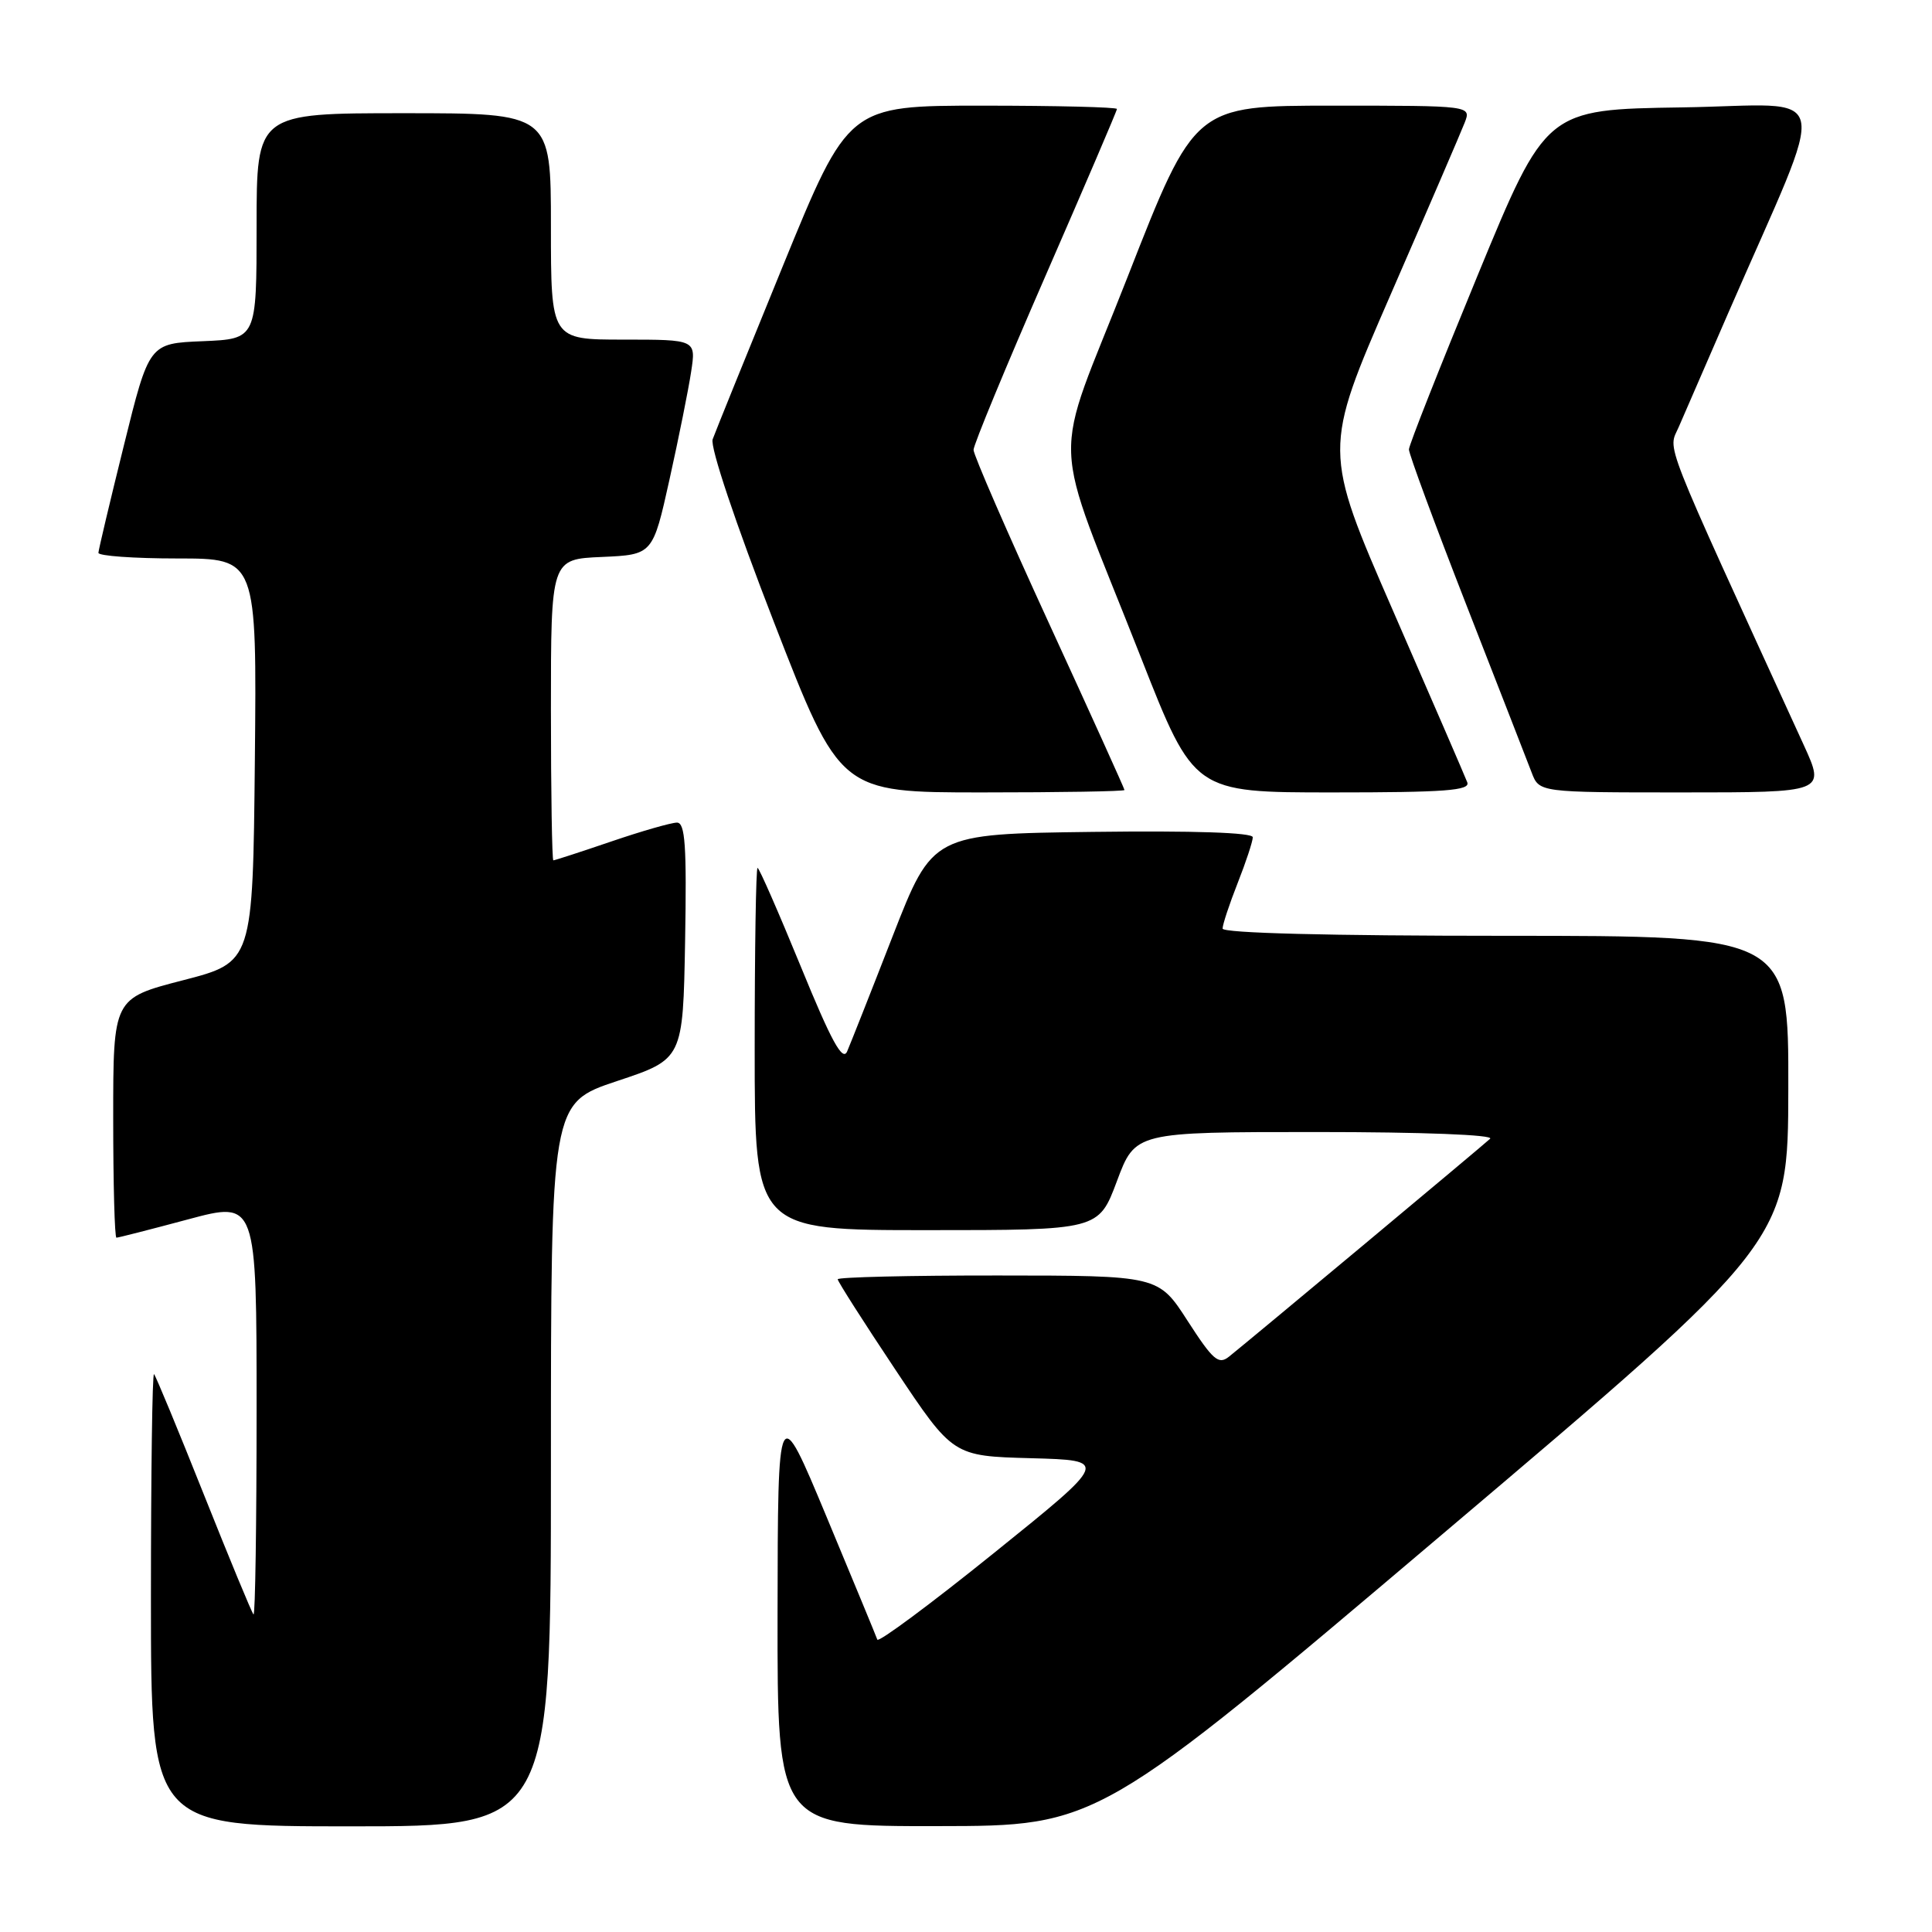 <?xml version="1.0" encoding="UTF-8" standalone="no"?>
<!DOCTYPE svg PUBLIC "-//W3C//DTD SVG 1.1//EN" "http://www.w3.org/Graphics/SVG/1.1/DTD/svg11.dtd" >
<svg xmlns="http://www.w3.org/2000/svg" xmlns:xlink="http://www.w3.org/1999/xlink" version="1.1" viewBox="0 0 256 256">
 <g >
 <path fill="currentColor"
d=" M 73.00 194.08 C 73.00 146.17 73.00 146.17 81.75 143.25 C 90.50 140.34 90.50 140.34 90.78 124.67 C 91.00 112.04 90.79 109.00 89.70 109.00 C 88.96 109.00 85.04 110.12 81.00 111.50 C 76.96 112.88 73.50 114.00 73.32 114.00 C 73.15 114.00 73.00 105.02 73.00 94.05 C 73.00 74.09 73.00 74.09 79.75 73.80 C 86.50 73.50 86.50 73.50 88.72 63.50 C 89.94 58.00 91.23 51.59 91.58 49.25 C 92.23 45.00 92.23 45.00 82.61 45.00 C 73.00 45.00 73.00 45.00 73.00 30.00 C 73.00 15.00 73.00 15.00 53.50 15.00 C 34.00 15.00 34.00 15.00 34.00 29.96 C 34.00 44.91 34.00 44.91 26.88 45.21 C 19.76 45.50 19.76 45.50 16.42 59.00 C 14.58 66.42 13.06 72.84 13.04 73.25 C 13.02 73.66 17.73 74.00 23.52 74.00 C 34.03 74.00 34.03 74.00 33.77 100.75 C 33.50 127.50 33.50 127.50 24.25 129.89 C 15.00 132.28 15.00 132.28 15.00 148.14 C 15.00 156.86 15.19 164.00 15.43 164.00 C 15.66 164.00 19.94 162.91 24.93 161.57 C 34.00 159.14 34.00 159.14 34.00 186.74 C 34.00 201.92 33.82 214.15 33.59 213.92 C 33.36 213.69 30.40 206.53 27.00 198.00 C 23.60 189.47 20.64 182.31 20.41 182.08 C 20.18 181.85 20.00 195.24 20.00 211.83 C 20.00 242.00 20.00 242.00 46.50 242.00 C 73.00 242.00 73.00 242.00 73.00 194.08 Z  M 191.21 203.22 C 236.93 164.50 236.93 164.50 236.96 144.25 C 237.00 124.00 237.00 124.00 199.50 124.00 C 176.13 124.00 162.00 123.64 162.00 123.04 C 162.00 122.51 162.90 119.79 164.00 117.00 C 165.10 114.21 166.00 111.48 166.00 110.94 C 166.00 110.32 158.20 110.06 144.78 110.23 C 123.57 110.50 123.57 110.50 118.30 124.00 C 115.41 131.43 112.68 138.32 112.25 139.32 C 111.65 140.70 110.15 137.96 106.11 128.07 C 103.16 120.88 100.59 115.00 100.38 115.00 C 100.17 115.00 100.00 125.80 100.00 139.00 C 100.00 163.00 100.00 163.00 122.78 163.00 C 145.57 163.00 145.57 163.00 148.00 156.50 C 150.43 150.00 150.43 150.00 174.42 150.00 C 188.49 150.00 198.01 150.37 197.45 150.89 C 196.47 151.81 165.66 177.52 162.84 179.77 C 161.46 180.87 160.72 180.22 157.37 175.03 C 153.50 169.02 153.50 169.02 132.25 169.01 C 120.56 169.00 111.00 169.23 111.00 169.51 C 111.00 169.79 114.43 175.17 118.63 181.47 C 126.27 192.94 126.27 192.94 136.61 193.22 C 146.95 193.50 146.95 193.50 131.73 205.76 C 123.36 212.51 116.39 217.68 116.25 217.26 C 116.11 216.84 113.08 209.53 109.53 201.00 C 103.07 185.50 103.07 185.50 103.03 213.75 C 103.00 242.00 103.00 242.00 124.25 241.97 C 145.50 241.95 145.50 241.95 191.21 203.22 Z  M 149.00 104.68 C 149.00 104.51 144.50 94.57 139.00 82.60 C 133.50 70.63 129.00 60.28 129.00 59.61 C 129.00 58.94 133.28 48.60 138.50 36.63 C 143.72 24.66 148.00 14.68 148.00 14.44 C 148.00 14.20 139.99 14.00 130.21 14.00 C 112.42 14.00 112.42 14.00 103.73 35.25 C 98.95 46.94 94.77 57.27 94.43 58.21 C 94.07 59.21 97.46 69.32 102.56 82.46 C 111.31 105.00 111.31 105.00 130.15 105.00 C 140.52 105.00 149.00 104.86 149.00 104.68 Z  M 194.42 103.66 C 194.14 102.92 189.72 92.71 184.60 80.97 C 175.30 59.63 175.30 59.63 184.25 39.07 C 189.18 27.75 193.60 17.49 194.08 16.25 C 194.95 14.00 194.95 14.00 176.62 14.00 C 158.30 14.00 158.30 14.00 149.45 36.60 C 139.25 62.67 139.02 56.15 151.21 87.20 C 158.21 105.00 158.21 105.00 176.57 105.00 C 191.52 105.00 194.84 104.75 194.42 103.66 Z  M 239.02 98.75 C 219.85 56.85 221.03 59.86 222.45 56.56 C 223.18 54.88 226.12 48.10 228.99 41.50 C 242.48 10.49 243.25 13.92 222.90 14.23 C 204.86 14.50 204.86 14.50 195.79 36.50 C 190.80 48.60 186.70 58.97 186.69 59.55 C 186.68 60.13 190.10 69.40 194.30 80.16 C 198.50 90.91 202.39 100.90 202.95 102.36 C 203.95 105.00 203.95 105.00 222.91 105.00 C 241.87 105.00 241.87 105.00 239.02 98.75 Z "/>
</g>
</svg>